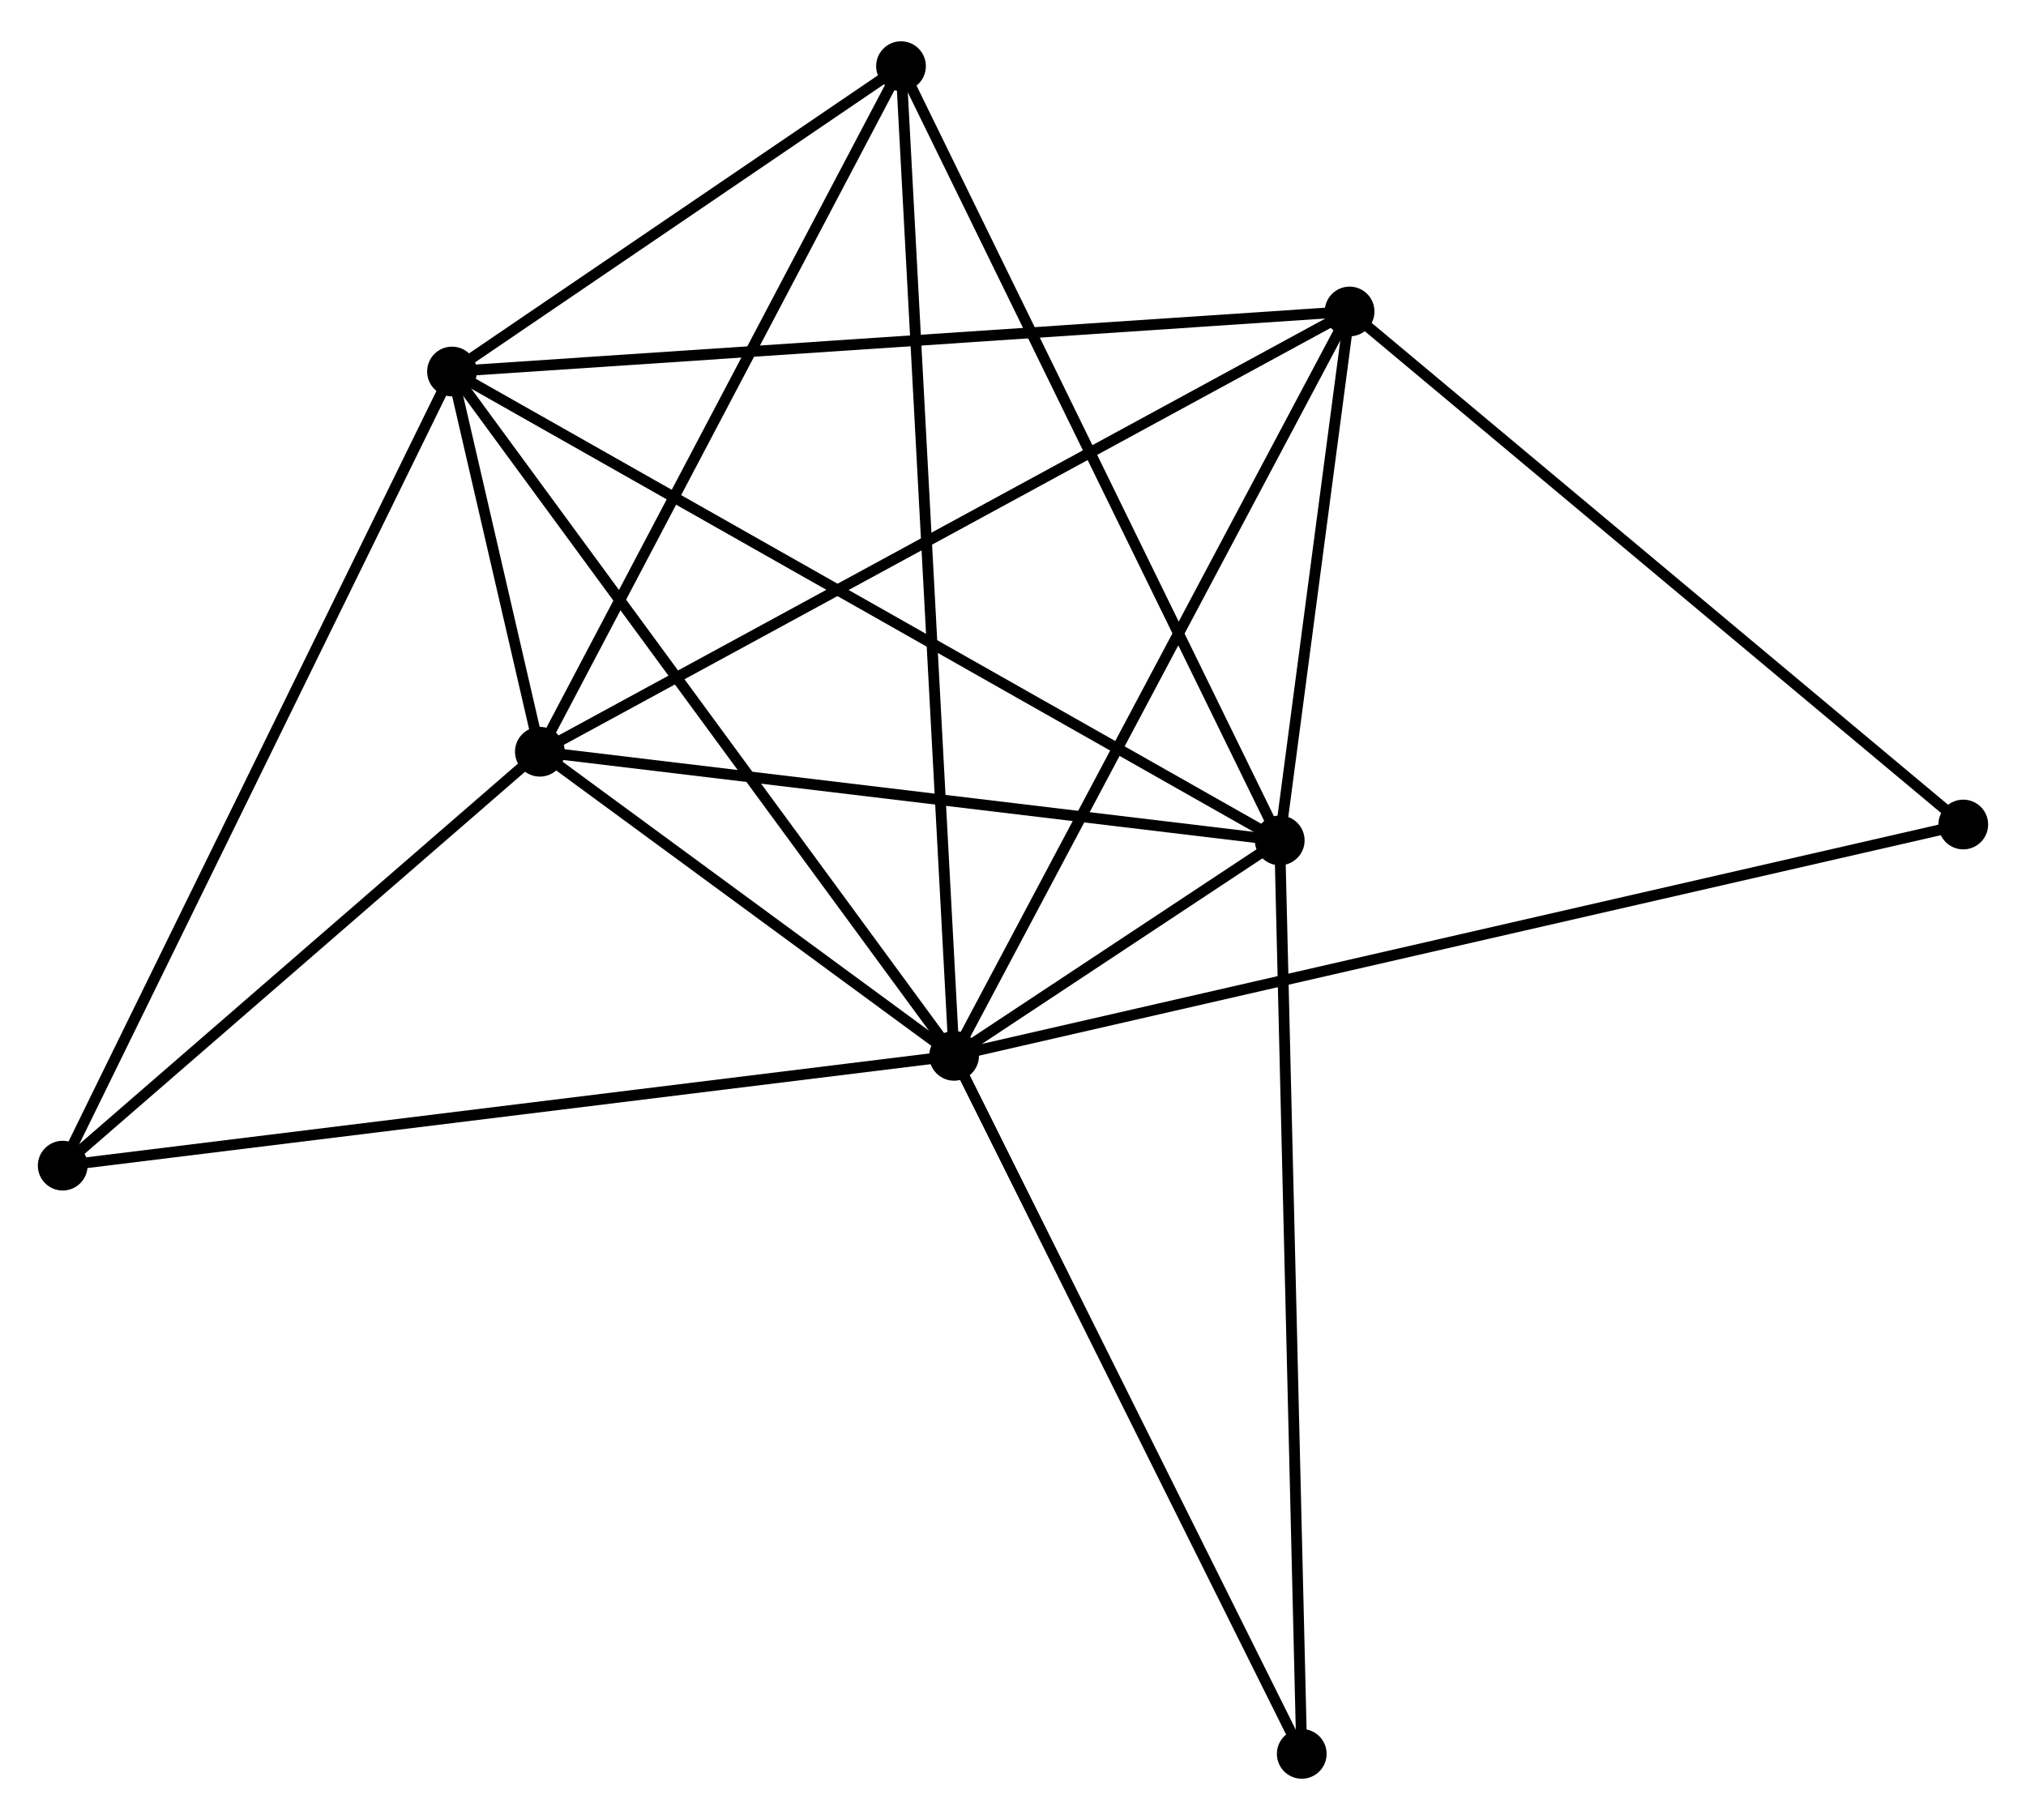 <?xml version="1.0" encoding="UTF-8" standalone="no"?>
<!DOCTYPE svg PUBLIC "-//W3C//DTD SVG 1.1//EN"
 "http://www.w3.org/Graphics/SVG/1.1/DTD/svg11.dtd">
<!-- Generated by graphviz version 2.36.0 (20140111.2315)
 -->
<!-- Title: %3 Pages: 1 -->
<svg width="187pt" height="168pt"
 viewBox="0.00 0.00 187.40 167.72" xmlns="http://www.w3.org/2000/svg" xmlns:xlink="http://www.w3.org/1999/xlink">
<g id="graph0" class="graph" transform="scale(1 1) rotate(0) translate(4 163.723)">
<title>%3</title>
<!-- 0 -->
<g id="node1" class="node"><title>0</title>
<ellipse fill="black" stroke="black" cx="84.251" cy="-66.372" rx="1.8" ry="1.8"/>
</g>
<!-- 1 -->
<g id="node2" class="node"><title>1</title>
<ellipse fill="black" stroke="black" cx="114.372" cy="-86.299" rx="1.8" ry="1.8"/>
</g>
<!-- 0&#45;&#45;1 -->
<g id="edge1" class="edge"><title>0&#45;&#45;1</title>
<path fill="none" stroke="black" d="M85.871,-67.444C91.052,-70.871 107.198,-81.552 112.595,-85.123"/>
</g>
<!-- 2 -->
<g id="node3" class="node"><title>2</title>
<ellipse fill="black" stroke="black" cx="45.936" cy="-94.503" rx="1.8" ry="1.8"/>
</g>
<!-- 0&#45;&#45;2 -->
<g id="edge2" class="edge"><title>0&#45;&#45;2</title>
<path fill="none" stroke="black" d="M82.605,-67.581C76.302,-72.208 53.752,-88.765 47.534,-93.33"/>
</g>
<!-- 3 -->
<g id="node4" class="node"><title>3</title>
<ellipse fill="black" stroke="black" cx="37.809" cy="-129.676" rx="1.8" ry="1.8"/>
</g>
<!-- 0&#45;&#45;3 -->
<g id="edge3" class="edge"><title>0&#45;&#45;3</title>
<path fill="none" stroke="black" d="M83.103,-67.937C76.734,-76.619 45.782,-118.809 39.087,-127.934"/>
</g>
<!-- 4 -->
<g id="node5" class="node"><title>4</title>
<ellipse fill="black" stroke="black" cx="120.834" cy="-135.229" rx="1.8" ry="1.8"/>
</g>
<!-- 0&#45;&#45;4 -->
<g id="edge4" class="edge"><title>0&#45;&#45;4</title>
<path fill="none" stroke="black" d="M85.155,-68.074C90.173,-77.518 114.554,-123.408 119.827,-133.334"/>
</g>
<!-- 5 -->
<g id="node6" class="node"><title>5</title>
<ellipse fill="black" stroke="black" cx="79.341" cy="-157.923" rx="1.8" ry="1.8"/>
</g>
<!-- 0&#45;&#45;5 -->
<g id="edge5" class="edge"><title>0&#45;&#45;5</title>
<path fill="none" stroke="black" d="M84.148,-68.284C83.51,-80.199 80.08,-144.138 79.443,-156.021"/>
</g>
<!-- 6 -->
<g id="node7" class="node"><title>6</title>
<ellipse fill="black" stroke="black" cx="1.8" cy="-56.213" rx="1.8" ry="1.8"/>
</g>
<!-- 0&#45;&#45;6 -->
<g id="edge6" class="edge"><title>0&#45;&#45;6</title>
<path fill="none" stroke="black" d="M82.213,-66.121C70.806,-64.716 14.987,-57.838 3.767,-56.455"/>
</g>
<!-- 7 -->
<g id="node8" class="node"><title>7</title>
<ellipse fill="black" stroke="black" cx="177.597" cy="-87.771" rx="1.8" ry="1.8"/>
</g>
<!-- 0&#45;&#45;7 -->
<g id="edge7" class="edge"><title>0&#45;&#45;7</title>
<path fill="none" stroke="black" d="M86.201,-66.819C98.349,-69.604 163.541,-84.549 175.658,-87.327"/>
</g>
<!-- 8 -->
<g id="node9" class="node"><title>8</title>
<ellipse fill="black" stroke="black" cx="116.409" cy="-1.8" rx="1.8" ry="1.8"/>
</g>
<!-- 0&#45;&#45;8 -->
<g id="edge8" class="edge"><title>0&#45;&#45;8</title>
<path fill="none" stroke="black" d="M85.179,-64.509C89.875,-55.08 110.978,-12.705 115.539,-3.548"/>
</g>
<!-- 1&#45;&#45;2 -->
<g id="edge9" class="edge"><title>1&#45;&#45;2</title>
<path fill="none" stroke="black" d="M112.398,-86.535C102.405,-87.733 57.494,-93.117 47.789,-94.281"/>
</g>
<!-- 1&#45;&#45;3 -->
<g id="edge10" class="edge"><title>1&#45;&#45;3</title>
<path fill="none" stroke="black" d="M112.773,-87.204C102.809,-92.85 49.337,-123.144 39.399,-128.775"/>
</g>
<!-- 1&#45;&#45;4 -->
<g id="edge11" class="edge"><title>1&#45;&#45;4</title>
<path fill="none" stroke="black" d="M114.65,-88.401C115.713,-96.45 119.516,-125.249 120.565,-133.189"/>
</g>
<!-- 1&#45;&#45;5 -->
<g id="edge12" class="edge"><title>1&#45;&#45;5</title>
<path fill="none" stroke="black" d="M113.506,-88.069C108.66,-97.978 84.944,-146.467 80.177,-156.214"/>
</g>
<!-- 1&#45;&#45;8 -->
<g id="edge13" class="edge"><title>1&#45;&#45;8</title>
<path fill="none" stroke="black" d="M114.423,-84.21C114.705,-72.519 116.083,-15.315 116.361,-3.816"/>
</g>
<!-- 2&#45;&#45;3 -->
<g id="edge14" class="edge"><title>2&#45;&#45;3</title>
<path fill="none" stroke="black" d="M45.499,-96.394C44.101,-102.444 39.745,-121.298 38.288,-127.601"/>
</g>
<!-- 2&#45;&#45;4 -->
<g id="edge15" class="edge"><title>2&#45;&#45;4</title>
<path fill="none" stroke="black" d="M47.788,-95.51C58.15,-101.144 108.855,-128.716 119.048,-134.258"/>
</g>
<!-- 2&#45;&#45;5 -->
<g id="edge16" class="edge"><title>2&#45;&#45;5</title>
<path fill="none" stroke="black" d="M46.9,-96.333C51.778,-105.594 73.7,-147.213 78.437,-156.206"/>
</g>
<!-- 2&#45;&#45;6 -->
<g id="edge17" class="edge"><title>2&#45;&#45;6</title>
<path fill="none" stroke="black" d="M44.468,-93.229C37.767,-87.415 10.125,-63.435 3.319,-57.531"/>
</g>
<!-- 3&#45;&#45;4 -->
<g id="edge18" class="edge"><title>3&#45;&#45;4</title>
<path fill="none" stroke="black" d="M39.861,-129.813C51.348,-130.582 107.555,-134.341 118.854,-135.097"/>
</g>
<!-- 3&#45;&#45;5 -->
<g id="edge19" class="edge"><title>3&#45;&#45;5</title>
<path fill="none" stroke="black" d="M39.593,-130.89C46.425,-135.536 70.869,-152.161 77.609,-156.745"/>
</g>
<!-- 3&#45;&#45;6 -->
<g id="edge20" class="edge"><title>3&#45;&#45;6</title>
<path fill="none" stroke="black" d="M36.919,-127.86C31.937,-117.696 7.559,-67.963 2.659,-57.965"/>
</g>
<!-- 4&#45;&#45;7 -->
<g id="edge21" class="edge"><title>4&#45;&#45;7</title>
<path fill="none" stroke="black" d="M122.237,-134.056C130.022,-127.547 167.852,-95.918 176.034,-89.078"/>
</g>
</g>
</svg>
